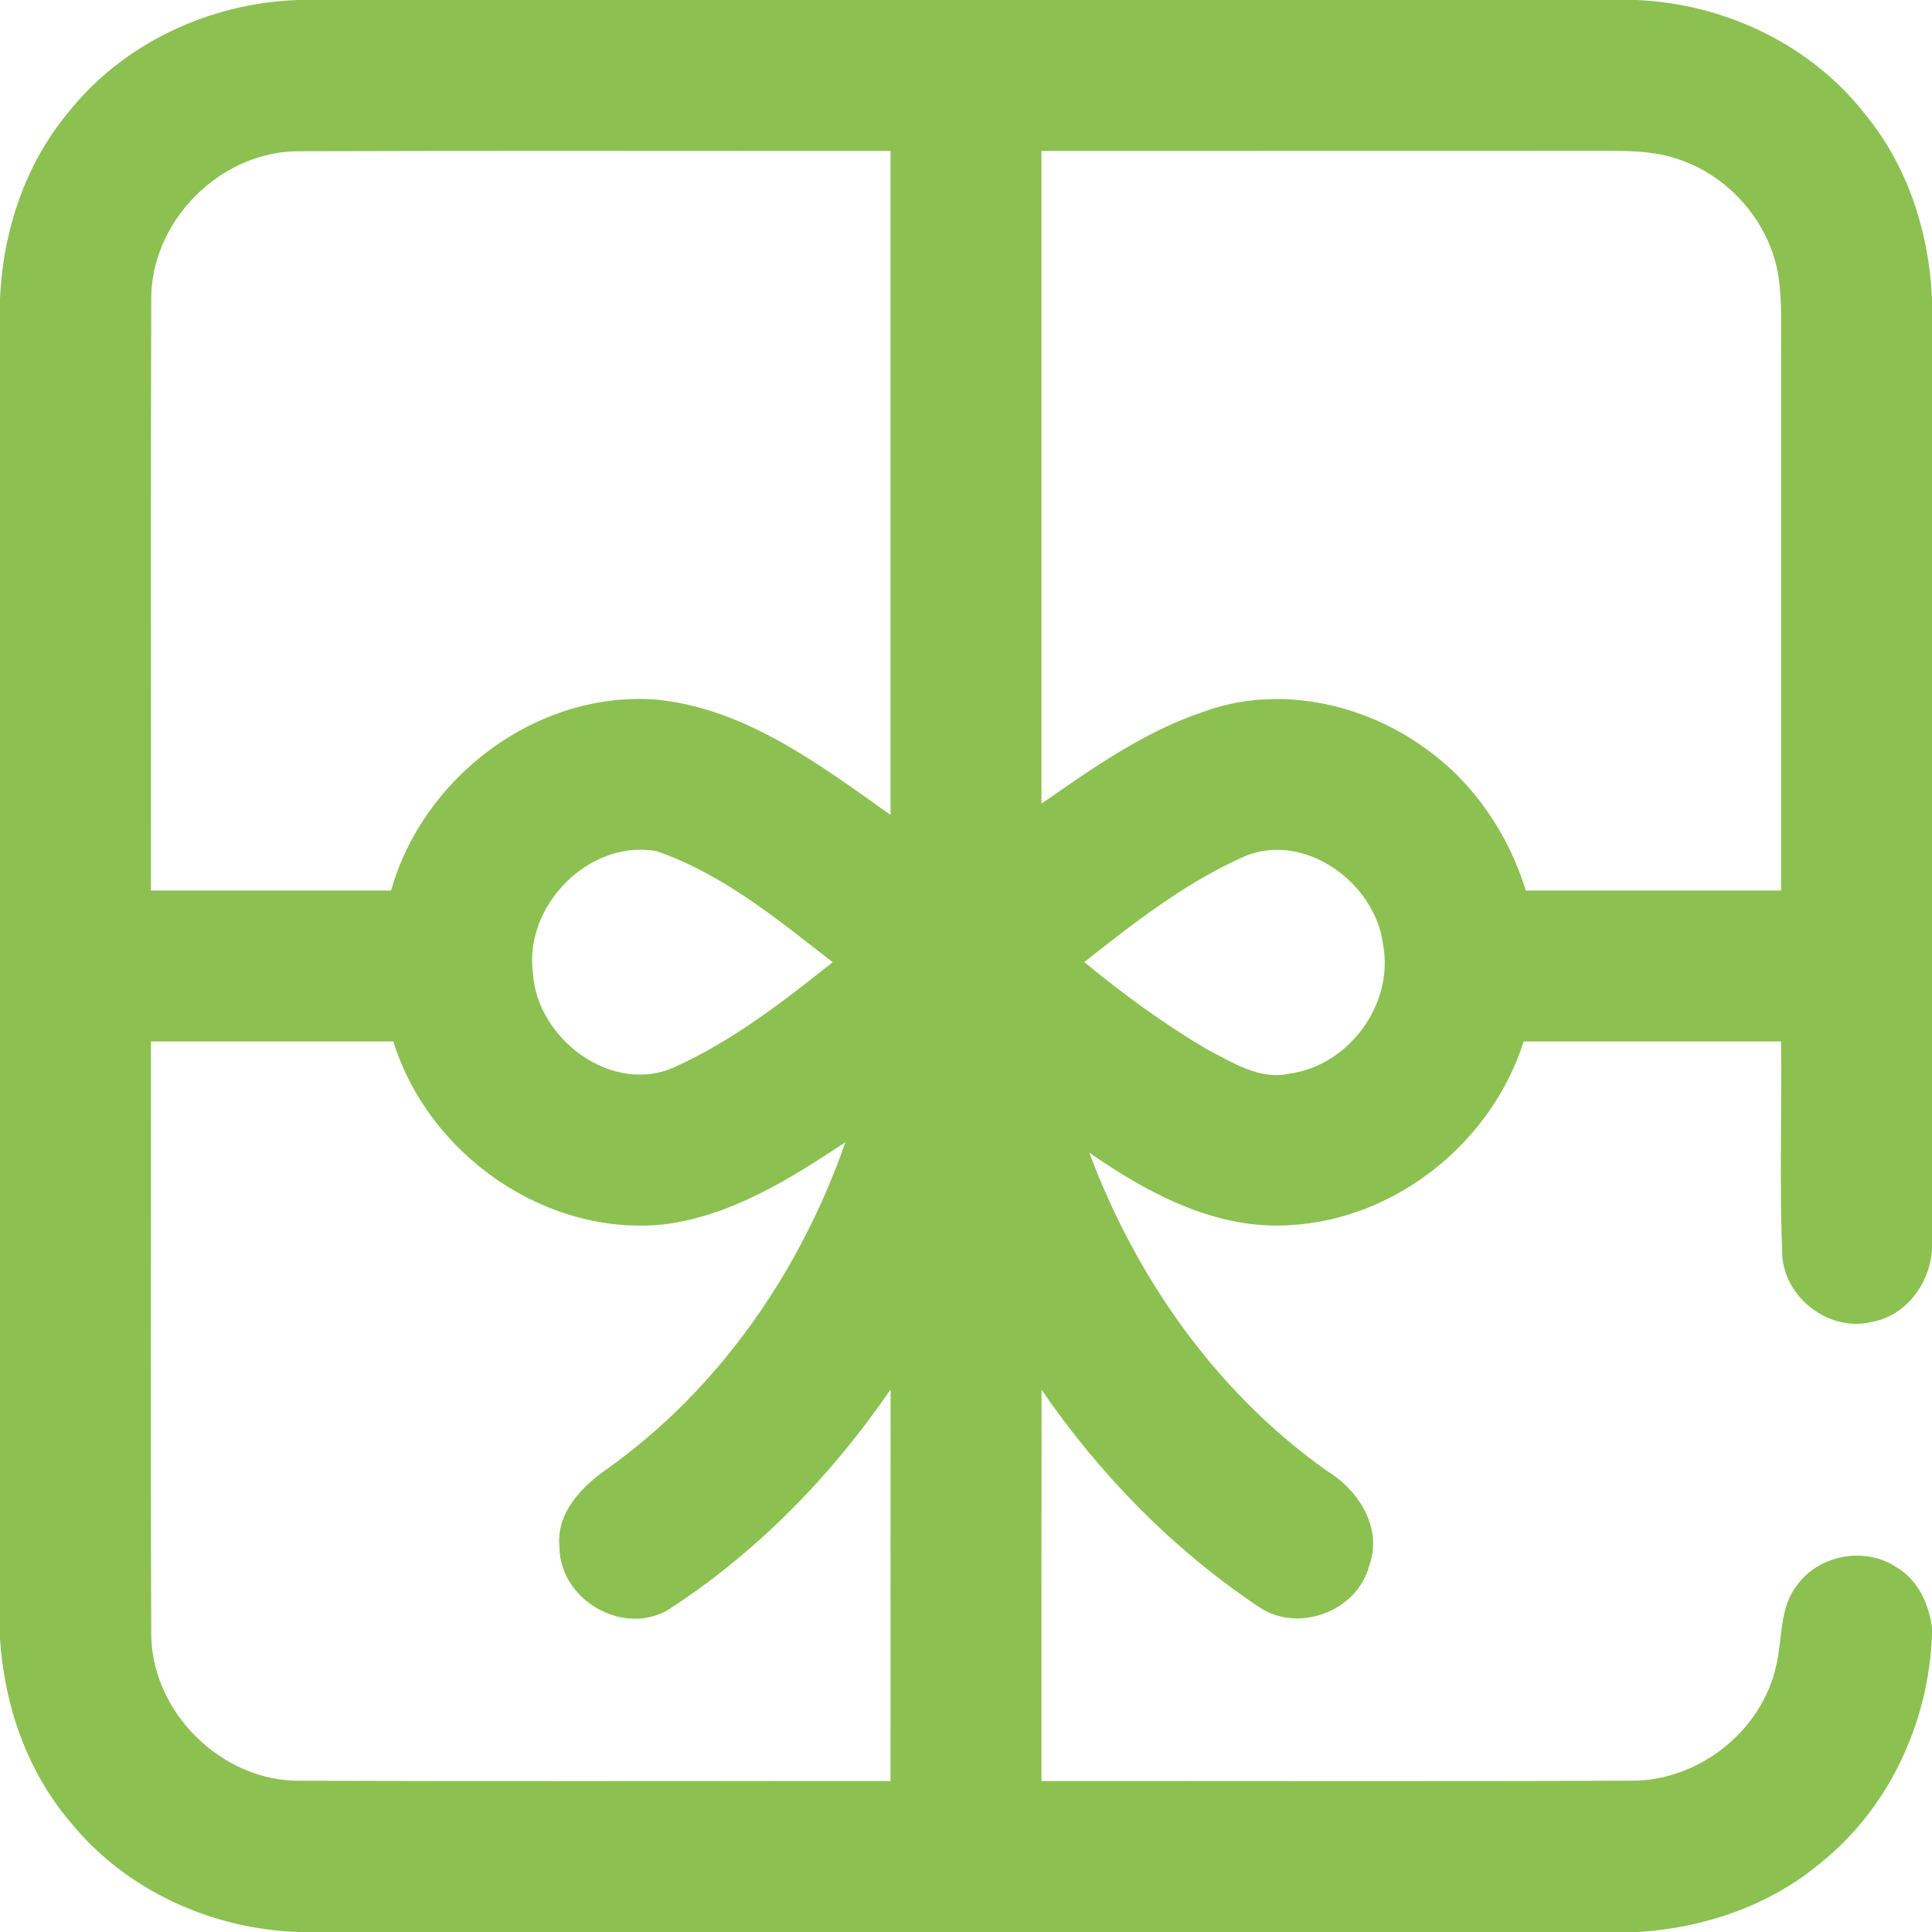 <?xml version="1.0" encoding="UTF-8" ?>
<!DOCTYPE svg PUBLIC "-//W3C//DTD SVG 1.1//EN" "http://www.w3.org/Graphics/SVG/1.1/DTD/svg11.dtd">
<svg width="256pt" height="256pt" viewBox="0 0 256 256" version="1.1" xmlns="http://www.w3.org/2000/svg">
<g id="#8cc152ff">
<path fill="#8cc152" opacity="1.00" d=" M 39.50 0.00 L 216.90 0.00 C 228.44 0.51 239.79 5.82 246.99 14.95 C 252.70 21.81 255.59 30.63 256.00 39.48 L 256.00 165.52 C 255.75 170.01 252.59 174.36 248.02 175.16 C 242.38 176.57 236.35 171.92 236.15 166.15 C 235.78 156.78 236.11 147.38 236.00 138.00 C 224.63 138.00 213.26 138.00 201.90 138.00 C 197.65 151.37 184.97 161.59 170.89 162.34 C 161.15 162.98 152.07 158.13 144.33 152.72 C 150.58 169.43 161.29 184.67 175.98 195.00 C 180.12 197.57 183.24 202.57 181.41 207.52 C 179.82 213.49 172.10 216.40 166.93 213.01 C 155.52 205.40 145.75 195.45 138.01 184.14 C 137.99 201.43 138.01 218.71 138.00 236.00 C 164.02 235.97 190.04 236.06 216.05 235.95 C 225.01 236.06 233.52 229.38 235.38 220.59 C 236.21 217.06 235.75 213.02 238.14 210.02 C 241.06 205.98 247.21 204.89 251.35 207.70 C 254.14 209.38 255.61 212.55 256.00 215.70 L 256.00 216.54 C 255.60 228.20 250.28 239.71 241.06 246.99 C 234.36 252.56 225.79 255.43 217.17 256.00 L 39.56 256.00 C 28.05 255.63 16.67 250.48 9.36 241.48 C 3.58 234.72 0.57 225.97 0.00 217.16 L 0.00 39.55 C 0.39 30.69 3.28 21.86 8.98 14.98 C 16.27 5.73 27.81 0.38 39.50 0.00 M 20.04 39.98 C 19.95 65.98 20.03 91.99 20.00 118.00 C 30.61 118.00 41.21 118.00 51.82 118.00 C 56.05 102.95 71.10 91.56 86.86 92.69 C 98.73 93.82 108.58 101.31 118.00 107.98 C 118.00 78.65 118.00 49.33 118.00 20.00 C 91.98 20.03 65.96 19.95 39.94 20.04 C 29.30 19.83 19.81 29.34 20.04 39.98 M 138.00 20.00 C 138.00 48.83 138.00 77.66 138.00 106.49 C 144.78 101.78 151.63 96.92 159.53 94.29 C 169.31 90.72 180.59 93.14 188.88 99.17 C 195.29 103.71 199.87 110.53 202.18 118.00 C 213.46 118.00 224.73 118.00 236.00 118.00 C 236.00 94.32 236.00 70.63 236.00 46.95 C 235.98 43.59 236.15 40.21 235.69 36.87 C 234.65 29.55 229.07 23.15 222.02 20.98 C 218.47 19.83 214.69 20.01 211.01 19.99 C 186.67 20.01 162.34 19.99 138.00 20.00 M 70.61 128.88 C 71.09 137.65 81.19 145.27 89.55 141.32 C 97.15 137.86 103.83 132.68 110.33 127.50 C 103.08 121.86 95.75 115.78 86.95 112.77 C 78.02 111.23 69.45 119.99 70.61 128.88 M 164.47 113.67 C 156.85 117.13 150.20 122.32 143.67 127.48 C 148.83 131.73 154.25 135.70 160.02 139.09 C 163.36 140.80 166.95 143.16 170.87 142.26 C 178.79 141.19 184.78 132.95 183.25 125.08 C 182.17 116.77 172.46 109.89 164.47 113.67 M 20.00 138.00 C 20.03 164.03 19.94 190.07 20.04 216.10 C 19.85 226.73 29.36 236.19 39.99 235.96 C 65.99 236.05 92.00 235.97 118.00 236.00 C 118.00 218.70 117.99 201.40 118.01 184.11 C 110.12 195.62 100.17 205.82 88.42 213.38 C 82.36 216.78 74.20 211.90 74.13 205.04 C 73.65 200.46 77.09 196.94 80.56 194.56 C 95.35 183.99 106.07 168.42 112.02 151.35 C 104.67 156.22 96.85 161.14 87.93 162.24 C 72.22 163.86 56.75 152.94 52.12 138.00 C 41.41 138.00 30.71 138.00 20.00 138.00 Z" />
</g>
</svg>
